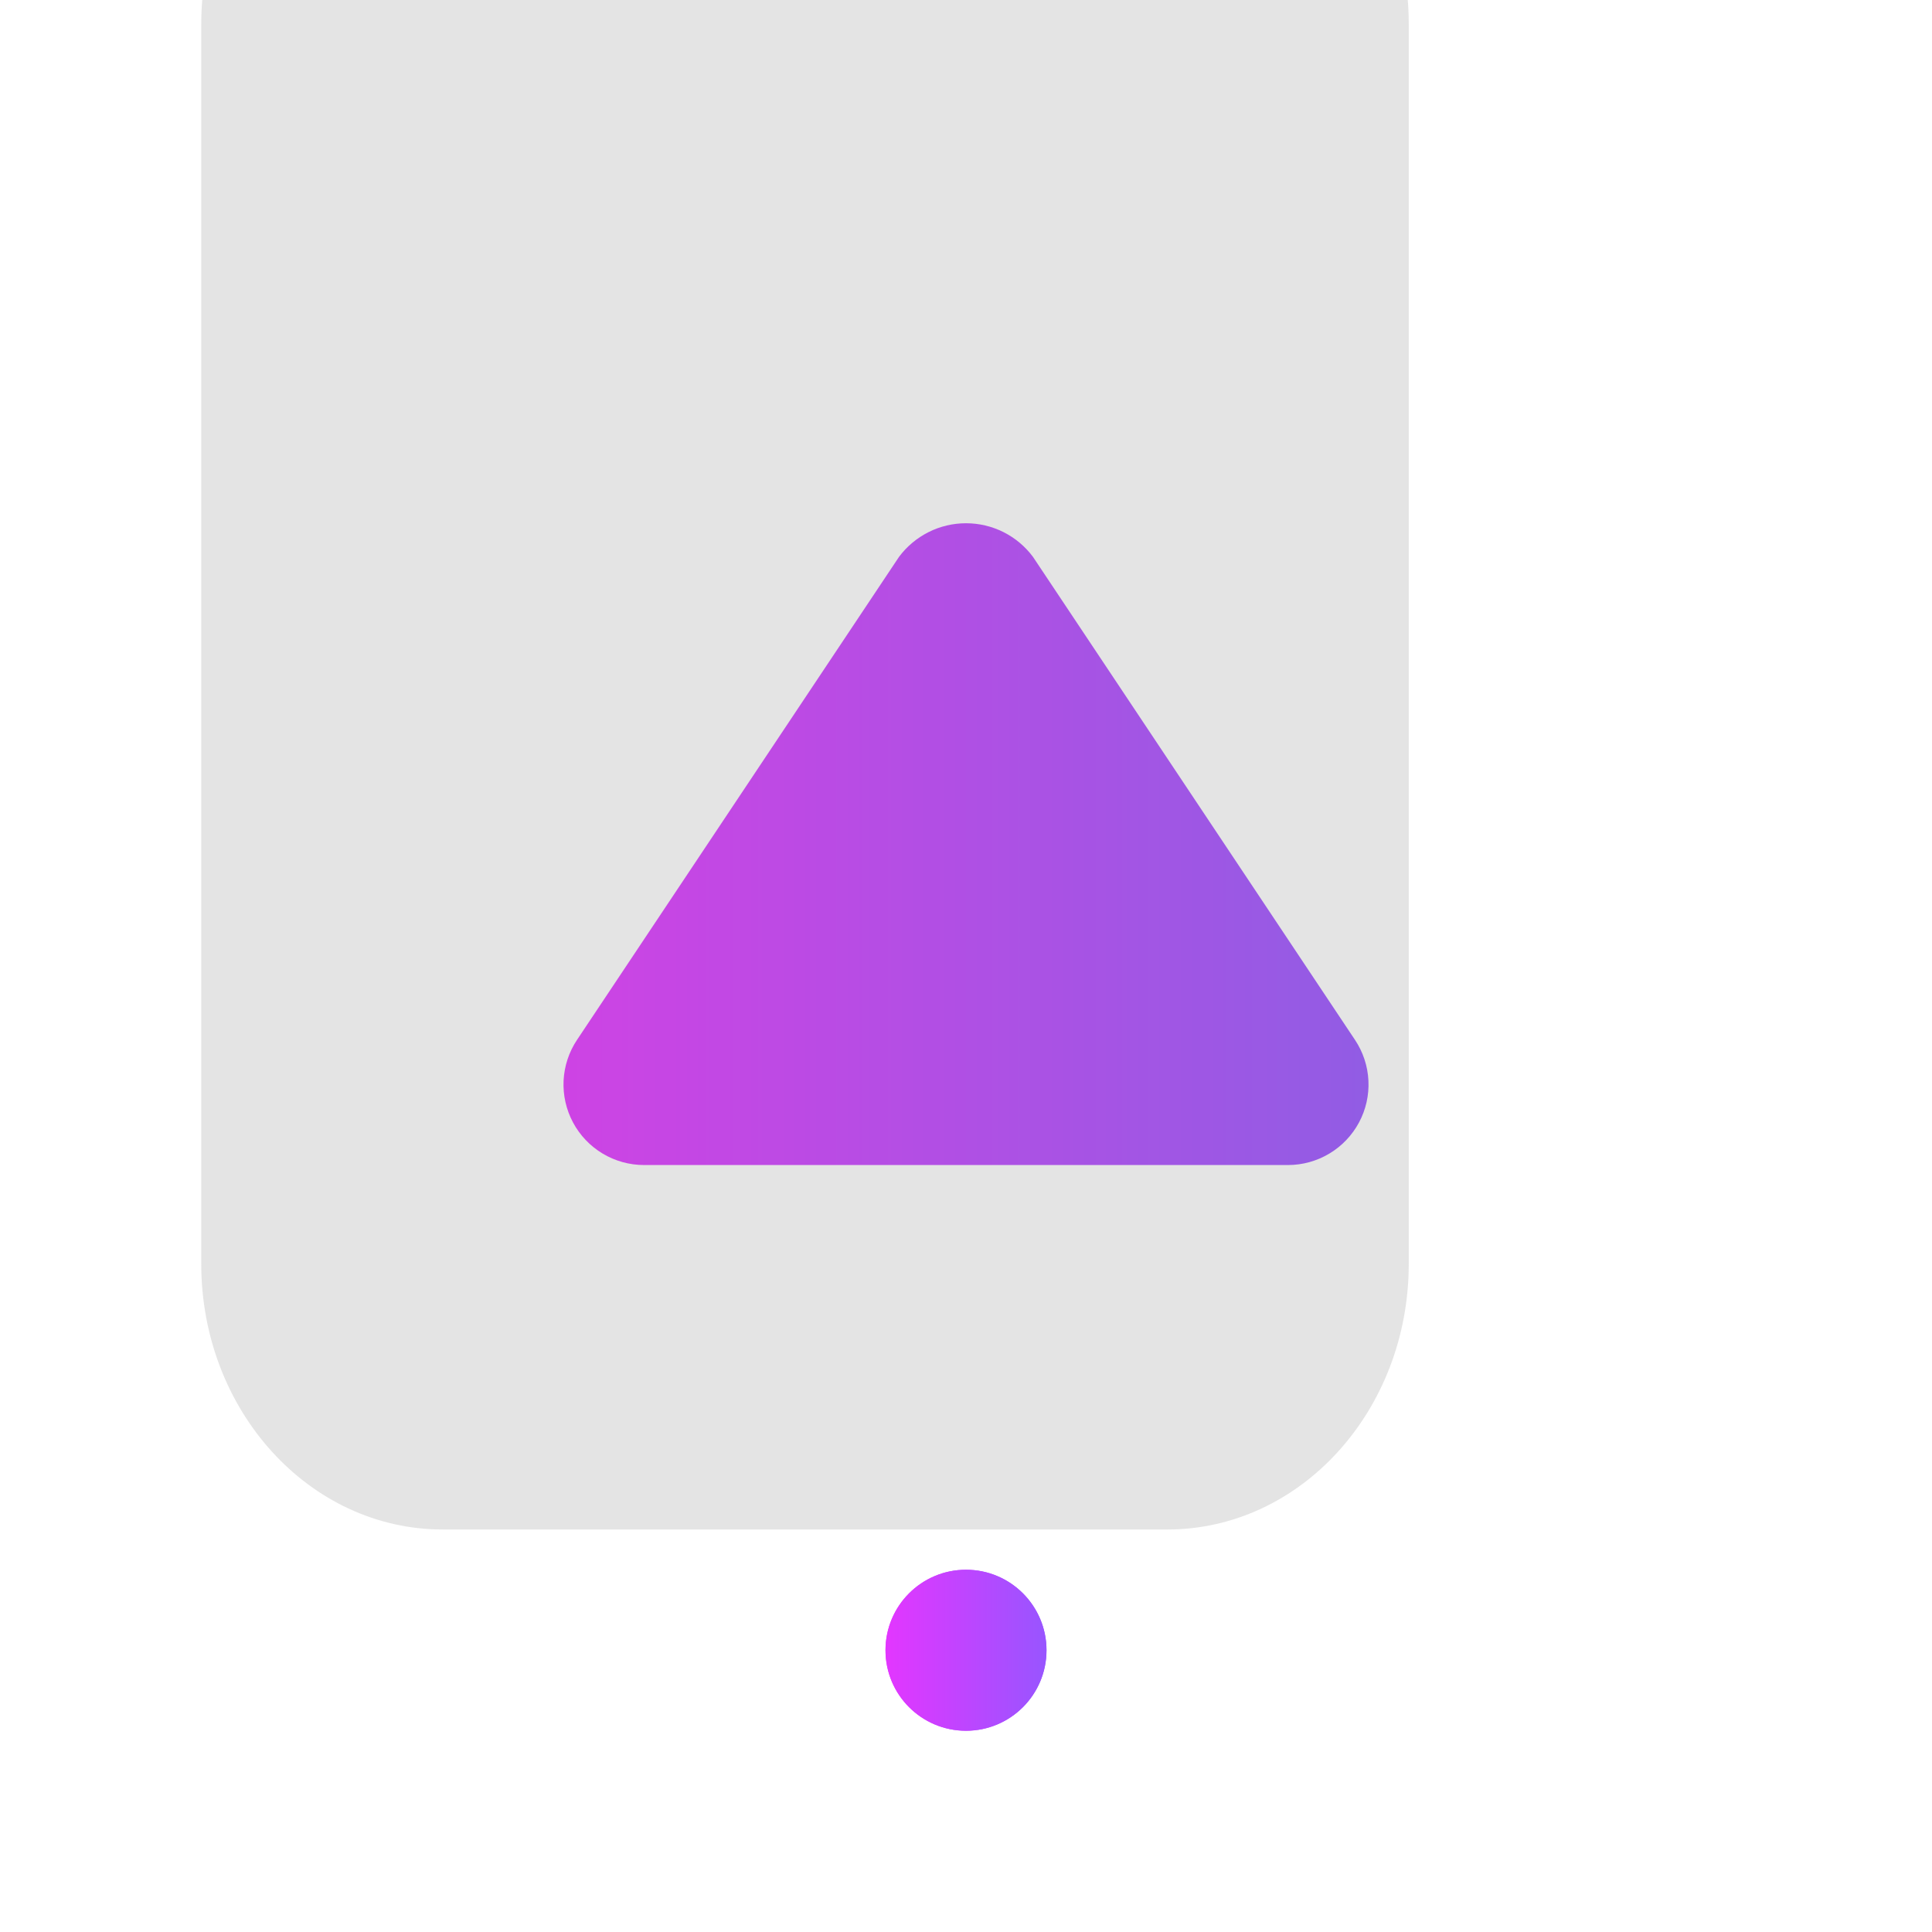<svg width="48" height="48" viewBox="0 0 48 48" fill="none" xmlns="http://www.w3.org/2000/svg">
<circle cx="24" cy="41" r="2" fill="url(#paint0_linear_524_294)"/>
<g filter="url(#filter0_d_524_294)">
<path d="M32 28.945H16C15.638 28.945 15.283 28.846 14.972 28.66C14.662 28.474 14.407 28.207 14.237 27.888C14.066 27.569 13.985 27.209 14.002 26.848C14.02 26.486 14.135 26.136 14.336 25.835L22.336 13.835C22.529 13.576 22.781 13.365 23.07 13.22C23.358 13.075 23.677 13 24 13C24.323 13 24.642 13.075 24.931 13.22C25.22 13.365 25.471 13.576 25.664 13.835L33.664 25.835C33.865 26.136 33.981 26.486 33.998 26.848C34.016 27.209 33.935 27.569 33.764 27.888C33.593 28.207 33.339 28.474 33.028 28.66C32.718 28.846 32.362 28.945 32 28.945Z" fill="url(#paint1_linear_524_294)"/>
</g>
<g filter="url(#filter1_bii_524_294)">
<path d="M39 39.4L39 8.6C39 4.955 36.314 2 33 2L15 2C11.686 2 9 4.955 9 8.6L9 39.4C9 43.045 11.686 46 15 46L33 46C36.314 46 39 43.045 39 39.4Z" fill="#7B7B7B" fill-opacity="0.2"/>
</g>
<circle cx="24" cy="41" r="2" fill="url(#paint2_linear_524_294)"/>
<defs>
<filter id="filter0_d_524_294" x="12" y="11" width="24.001" height="19.945" filterUnits="userSpaceOnUse" color-interpolation-filters="sRGB">
<feFlood flood-opacity="0" result="BackgroundImageFix"/>
<feColorMatrix in="SourceAlpha" type="matrix" values="0 0 0 0 0 0 0 0 0 0 0 0 0 0 0 0 0 0 127 0" result="hardAlpha"/>
<feOffset/>
<feGaussianBlur stdDeviation="1"/>
<feComposite in2="hardAlpha" operator="out"/>
<feColorMatrix type="matrix" values="0 0 0 0 0.125 0 0 0 0 0.447 0 0 0 0 0.996 0 0 0 0.5 0"/>
<feBlend mode="normal" in2="BackgroundImageFix" result="effect1_dropShadow_524_294"/>
<feBlend mode="normal" in="SourceGraphic" in2="effect1_dropShadow_524_294" result="shape"/>
</filter>
<filter id="filter1_bii_524_294" x="5" y="-2" width="38" height="52" filterUnits="userSpaceOnUse" color-interpolation-filters="sRGB">
<feFlood flood-opacity="0" result="BackgroundImageFix"/>
<feGaussianBlur in="BackgroundImageFix" stdDeviation="2"/>
<feComposite in2="SourceAlpha" operator="in" result="effect1_backgroundBlur_524_294"/>
<feBlend mode="normal" in="SourceGraphic" in2="effect1_backgroundBlur_524_294" result="shape"/>
<feColorMatrix in="SourceAlpha" type="matrix" values="0 0 0 0 0 0 0 0 0 0 0 0 0 0 0 0 0 0 127 0" result="hardAlpha"/>
<feOffset dy="-4"/>
<feGaussianBlur stdDeviation="2"/>
<feComposite in2="hardAlpha" operator="arithmetic" k2="-1" k3="1"/>
<feColorMatrix type="matrix" values="0 0 0 0 1 0 0 0 0 1 0 0 0 0 1 0 0 0 0.05 0"/>
<feBlend mode="normal" in2="shape" result="effect2_innerShadow_524_294"/>
<feColorMatrix in="SourceAlpha" type="matrix" values="0 0 0 0 0 0 0 0 0 0 0 0 0 0 0 0 0 0 127 0" result="hardAlpha"/>
<feOffset dx="-4" dy="-4"/>
<feGaussianBlur stdDeviation="2"/>
<feComposite in2="hardAlpha" operator="arithmetic" k2="-1" k3="1"/>
<feColorMatrix type="matrix" values="0 0 0 0 1 0 0 0 0 1 0 0 0 0 1 0 0 0 0.05 0"/>
<feBlend mode="normal" in2="effect2_innerShadow_524_294" result="effect3_innerShadow_524_294"/>
</filter>
<linearGradient id="paint0_linear_524_294" x1="26" y1="41.01" x2="22" y2="41.01" gradientUnits="userSpaceOnUse">
<stop stop-color="#9855FF"/>
<stop offset="1" stop-color="#E336FF"/>
</linearGradient>
<linearGradient id="paint1_linear_524_294" x1="34.001" y1="21.01" x2="14" y2="21.01" gradientUnits="userSpaceOnUse">
<stop stop-color="#9855FF"/>
<stop offset="1" stop-color="#E336FF"/>
</linearGradient>
<linearGradient id="paint2_linear_524_294" x1="26" y1="41.01" x2="22" y2="41.01" gradientUnits="userSpaceOnUse">
<stop stop-color="#9855FF"/>
<stop offset="1" stop-color="#E336FF"/>
</linearGradient>
</defs>
</svg>
